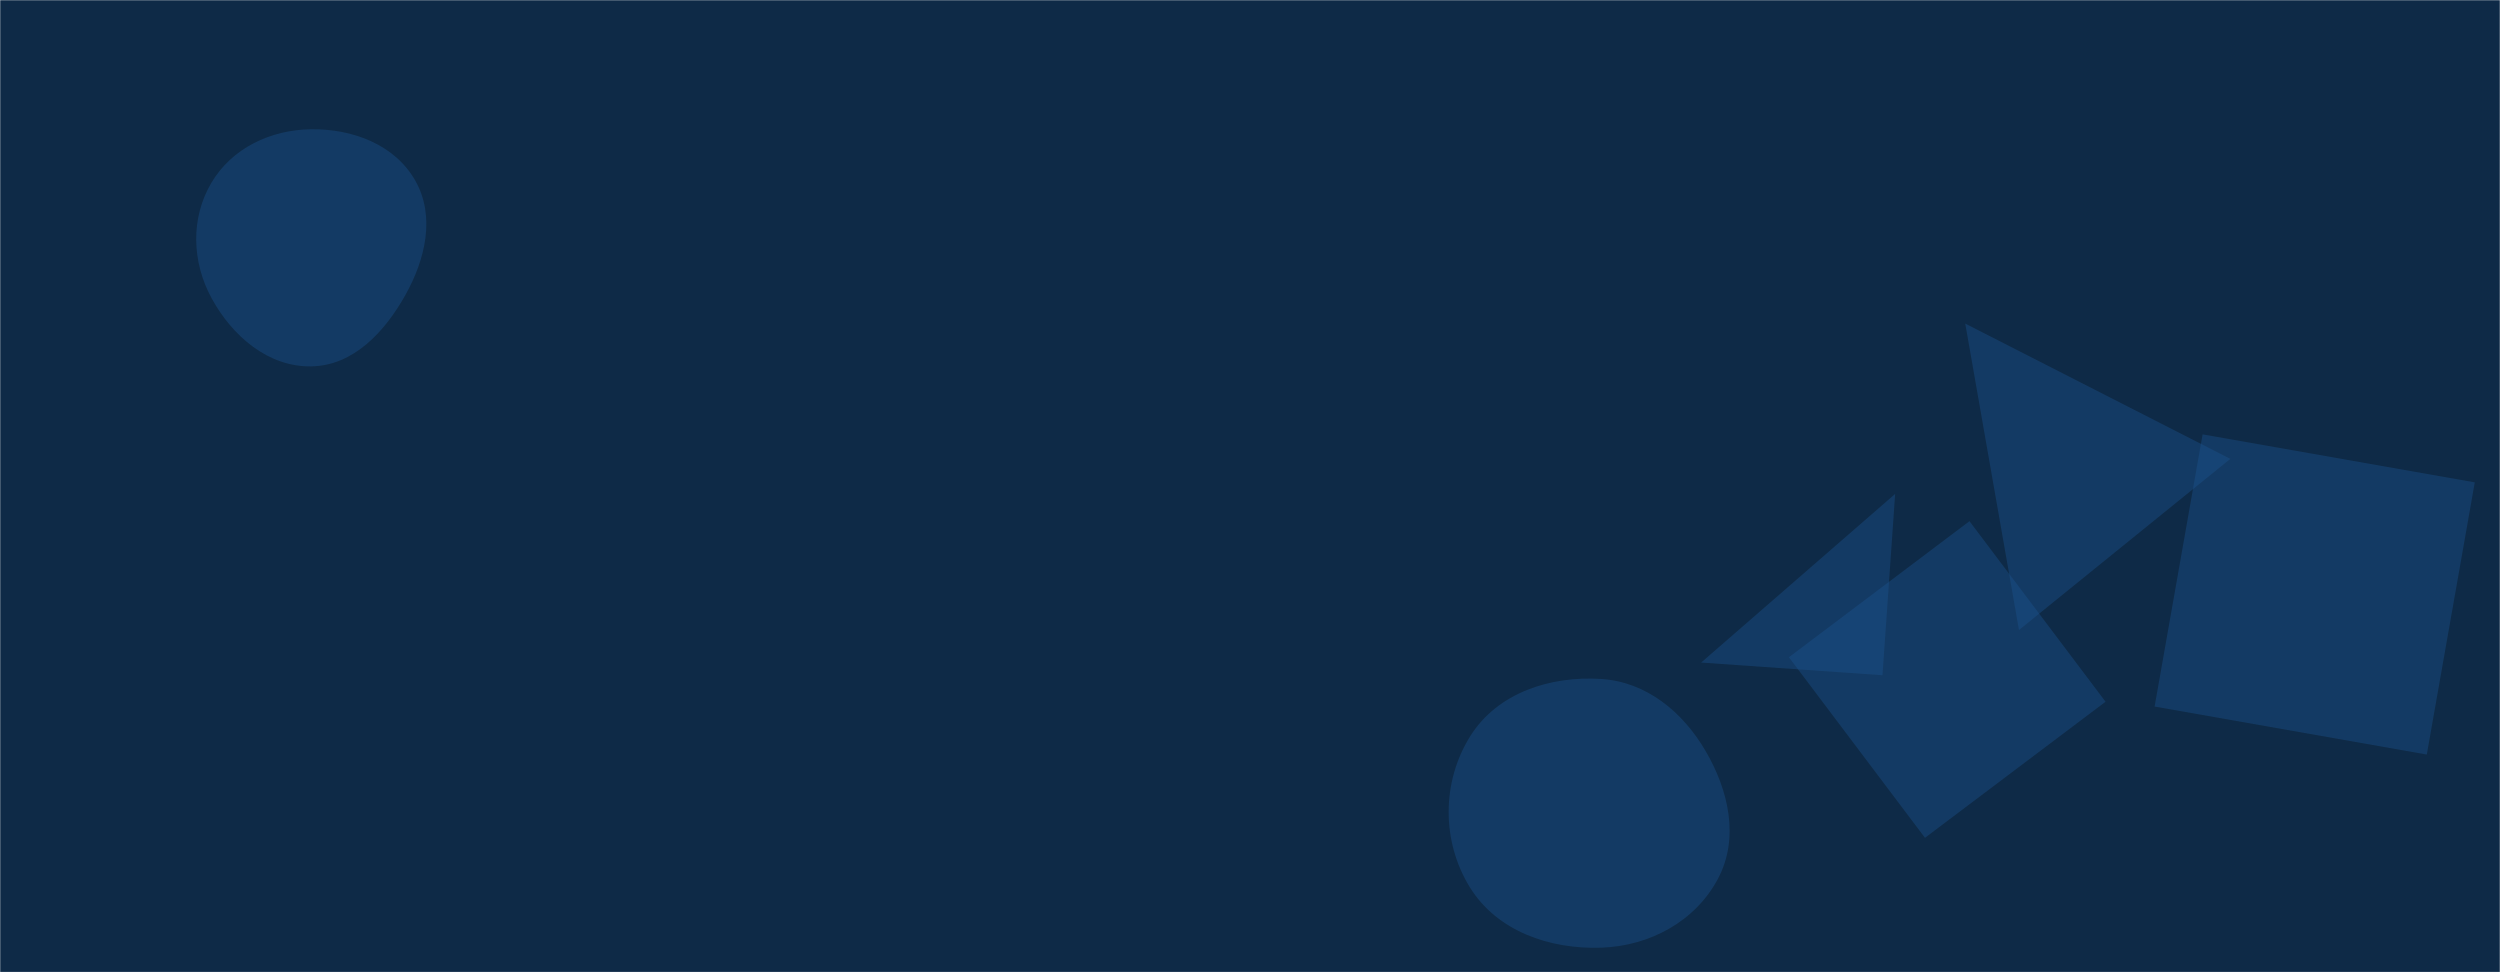 <svg xmlns="http://www.w3.org/2000/svg" version="1.1" xmlns:xlink="http://www.w3.org/1999/xlink" xmlns:svgjs="http://svgjs.com/svgjs" width="1440" height="560" preserveAspectRatio="none" viewBox="0 0 1440 560"><g mask="url(&quot;#SvgjsMask1000&quot;)" fill="none"><rect width="1440" height="560" x="0" y="0" fill="#0e2a47"></rect><path d="M1084.304 388.941L1091.608 284.492 979.854 381.638z" fill="rgba(28, 83, 142, 0.4)" class="triangle-float1"></path><path d="M179.302,211.032C203.606,210.628,221.637,191.129,233.511,169.919C245.051,149.305,250.865,124.581,239.2,104.038C227.415,83.284,203.167,74.185,179.302,74.455C155.95,74.72,133.577,85.257,121.71,105.37C109.655,125.802,110.528,150.942,121.881,171.772C133.774,193.592,154.454,211.445,179.302,211.032" fill="rgba(28, 83, 142, 0.4)" class="triangle-float2"></path><path d="M1131.982 186.39L1162.931 362.892 1284.666 264.313z" fill="rgba(28, 83, 142, 0.4)" class="triangle-float1"></path><path d="M1212.794 404.202L1134.419 300.195 1030.412 378.57 1108.787 482.577z" fill="rgba(28, 83, 142, 0.4)" class="triangle-float3"></path><path d="M1241.056 406.976L1397.832 434.62 1425.475 277.844 1268.7 250.2z" fill="rgba(28, 83, 142, 0.4)" class="triangle-float2"></path><path d="M922.331,545.866C950.215,544.91,976.48,530.777,989.561,506.134C1001.934,482.825,995.766,455.394,982.451,432.609C969.281,410.072,948.379,392.779,922.331,391.089C893.046,389.189,862.659,399.007,846.994,423.823C830.362,450.171,830.248,484.522,846.615,511.035C862.256,536.372,892.572,546.886,922.331,545.866" fill="rgba(28, 83, 142, 0.4)" class="triangle-float1"></path></g><defs><mask id="SvgjsMask1000"><rect width="1440" height="560" fill="#ffffff"></rect></mask><style>
            @keyframes float1 {
                0%{transform: translate(0, 0)}
                50%{transform: translate(-10px, 0)}
                100%{transform: translate(0, 0)}
            }

            .triangle-float1 {
                animation: float1 5s infinite;
            }

            @keyframes float2 {
                0%{transform: translate(0, 0)}
                50%{transform: translate(-5px, -5px)}
                100%{transform: translate(0, 0)}
            }

            .triangle-float2 {
                animation: float2 4s infinite;
            }

            @keyframes float3 {
                0%{transform: translate(0, 0)}
                50%{transform: translate(0, -10px)}
                100%{transform: translate(0, 0)}
            }

            .triangle-float3 {
                animation: float3 6s infinite;
            }
        </style></defs></svg>
